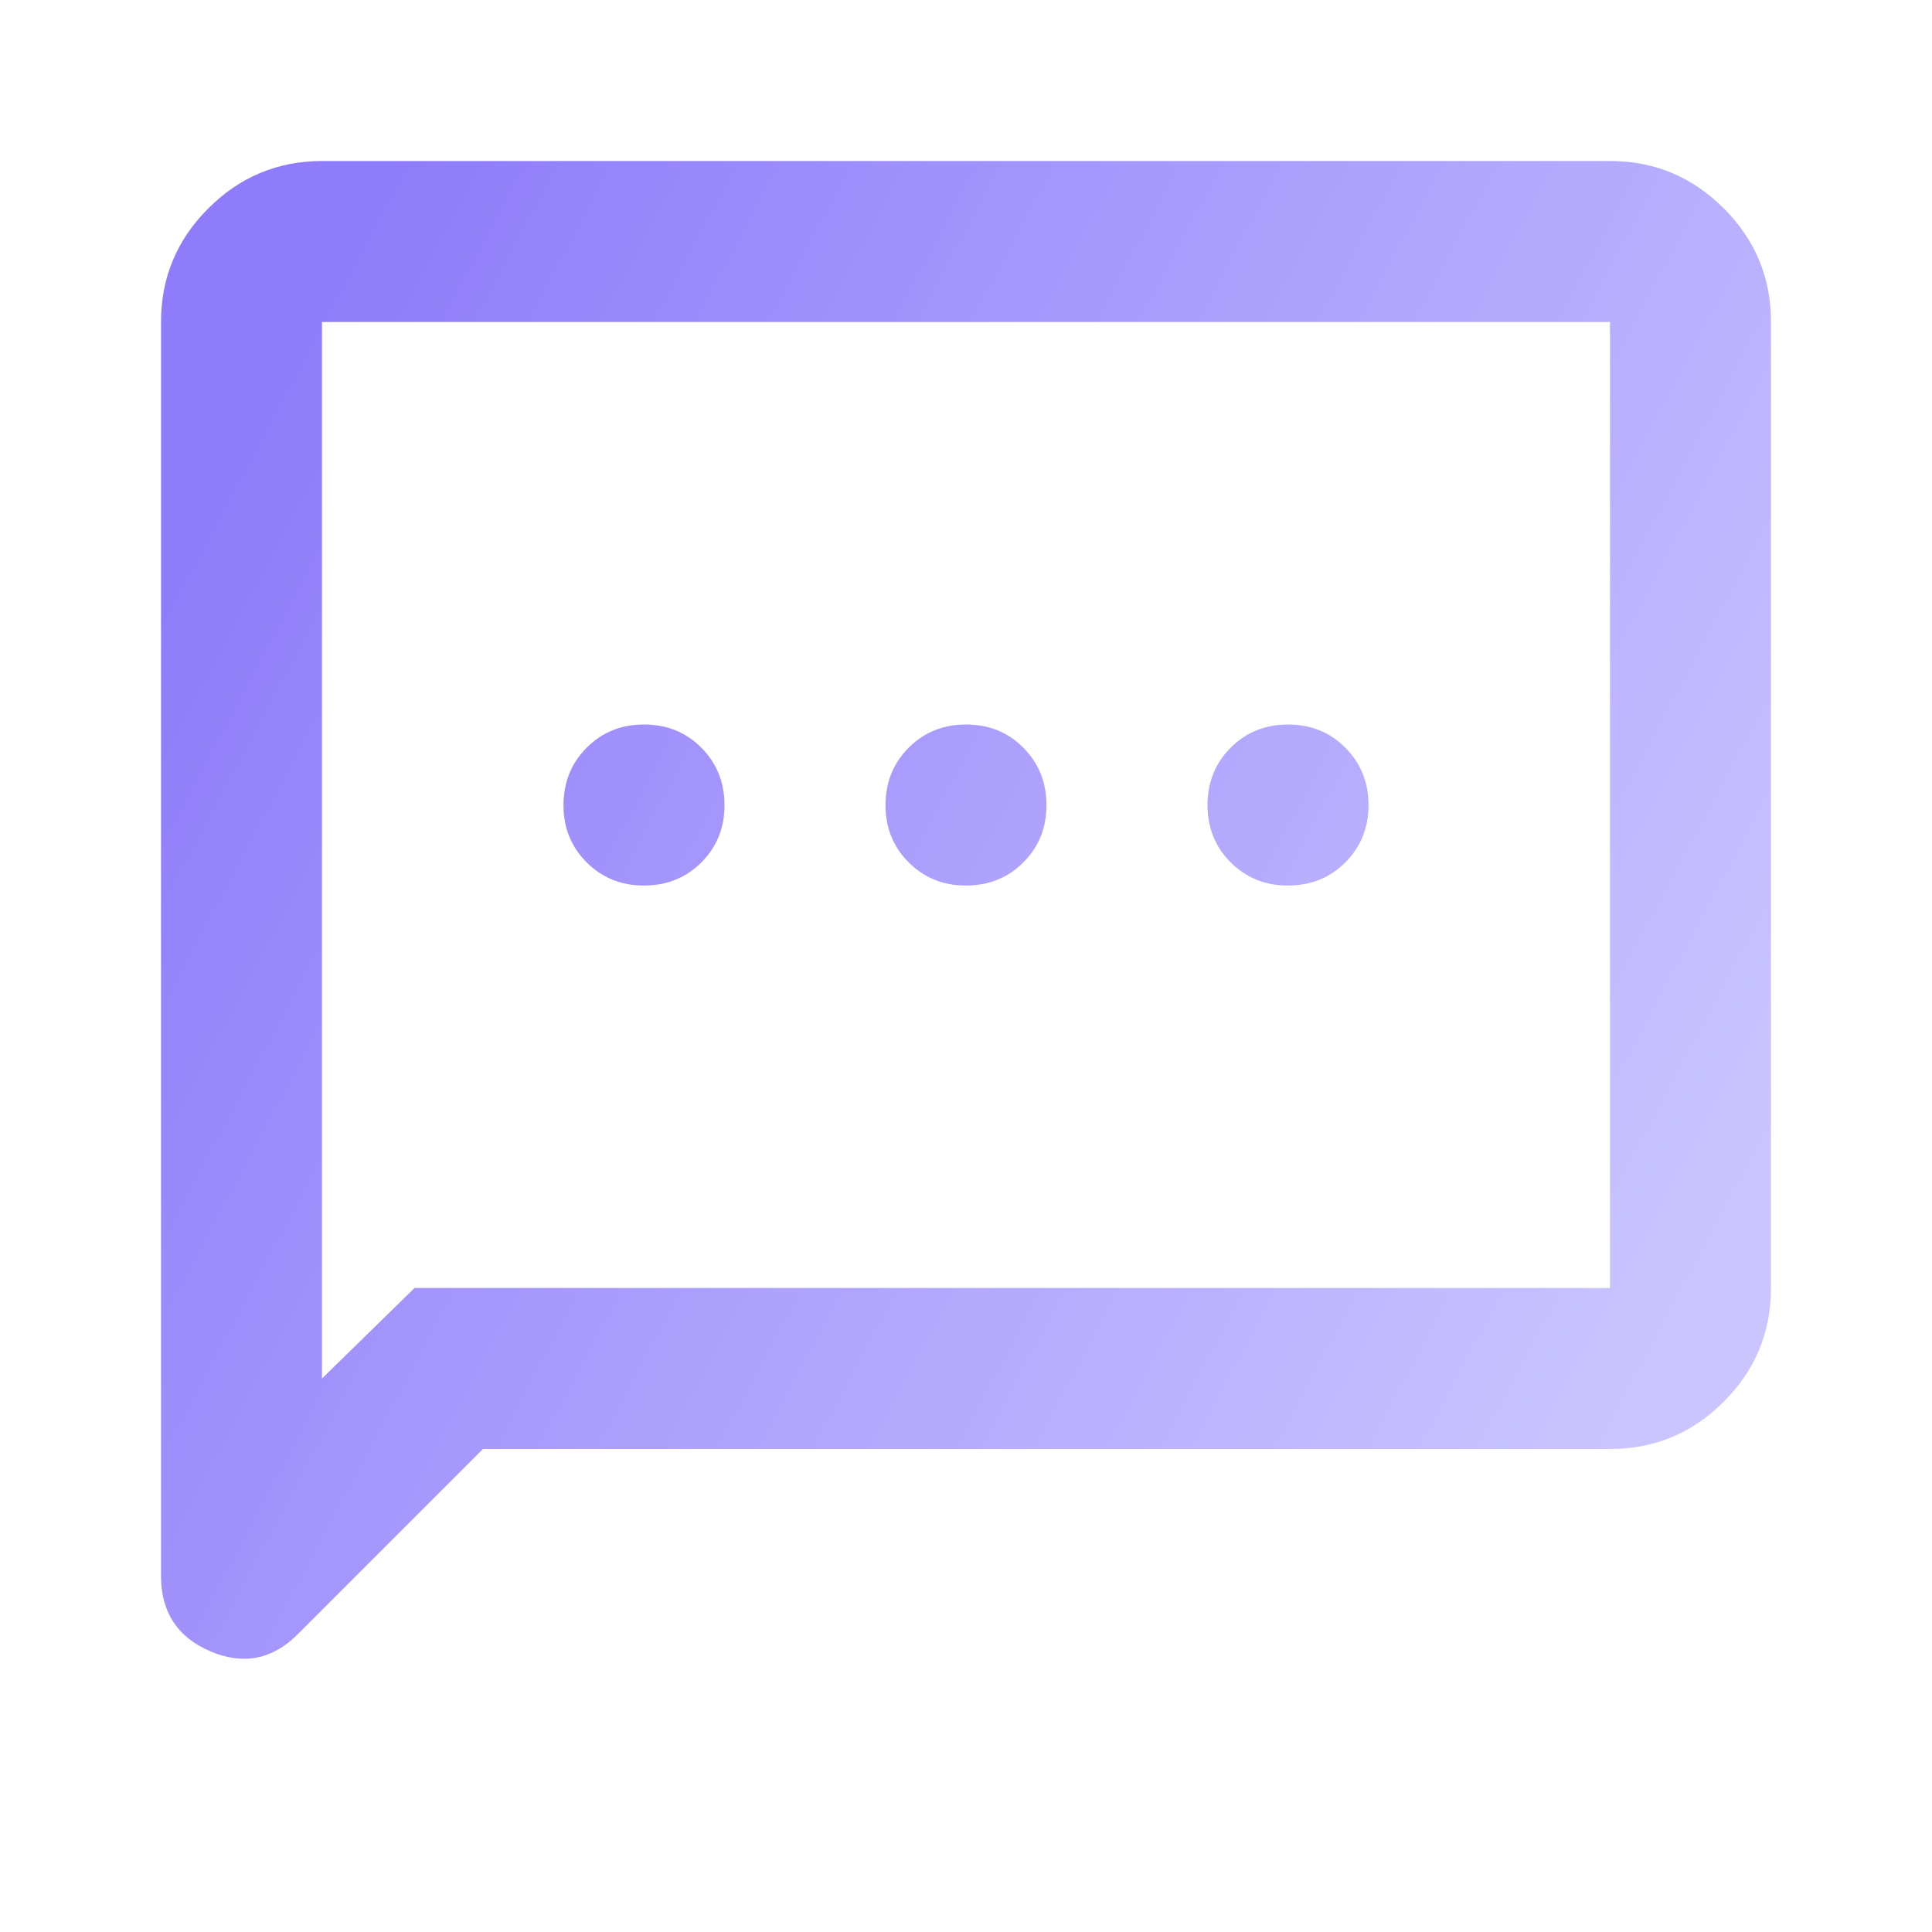 <svg width="38" height="38" viewBox="0 0 38 38" fill="none" xmlns="http://www.w3.org/2000/svg">
<g opacity="0.7">
<path d="M9.5 28.5L5.858 32.142C5.357 32.643 4.783 32.755 4.136 32.479C3.489 32.202 3.166 31.707 3.167 30.994V6.333C3.167 5.462 3.477 4.717 4.098 4.098C4.718 3.478 5.464 3.168 6.333 3.167H31.667C32.538 3.167 33.283 3.477 33.904 4.098C34.525 4.718 34.834 5.464 34.833 6.333V25.333C34.833 26.204 34.524 26.95 33.904 27.57C33.284 28.191 32.539 28.501 31.667 28.5H9.5ZM8.154 25.333H31.667V6.333H6.333V27.114L8.154 25.333ZM12.667 17.417C13.115 17.417 13.492 17.265 13.796 16.961C14.1 16.657 14.251 16.281 14.25 15.833C14.249 15.386 14.097 15.01 13.794 14.706C13.491 14.402 13.115 14.25 12.667 14.25C12.218 14.25 11.842 14.402 11.539 14.706C11.236 15.01 11.085 15.386 11.083 15.833C11.082 16.281 11.234 16.657 11.539 16.962C11.845 17.267 12.22 17.419 12.667 17.417ZM19 17.417C19.449 17.417 19.825 17.265 20.129 16.961C20.433 16.657 20.584 16.281 20.583 15.833C20.582 15.386 20.43 15.01 20.127 14.706C19.825 14.402 19.449 14.25 19 14.25C18.552 14.25 18.176 14.402 17.873 14.706C17.57 15.01 17.418 15.386 17.417 15.833C17.416 16.281 17.568 16.657 17.873 16.962C18.178 17.267 18.554 17.419 19 17.417ZM25.333 17.417C25.782 17.417 26.158 17.265 26.462 16.961C26.766 16.657 26.918 16.281 26.917 15.833C26.916 15.386 26.764 15.01 26.461 14.706C26.158 14.402 25.782 14.25 25.333 14.25C24.885 14.25 24.509 14.402 24.206 14.706C23.903 15.01 23.751 15.386 23.75 15.833C23.749 16.281 23.901 16.657 24.206 16.962C24.511 17.267 24.887 17.419 25.333 17.417Z" fill="url(#paint0_linear_2285_19801)"/>
</g>
<defs>
<linearGradient id="paint0_linear_2285_19801" x1="32.446" y1="27.892" x2="2.778" y2="12.068" gradientUnits="userSpaceOnUse">
<stop stop-color="#B4ADFF"/>
<stop offset="1" stop-color="#5F44F8"/>
</linearGradient>
</defs>
</svg>
